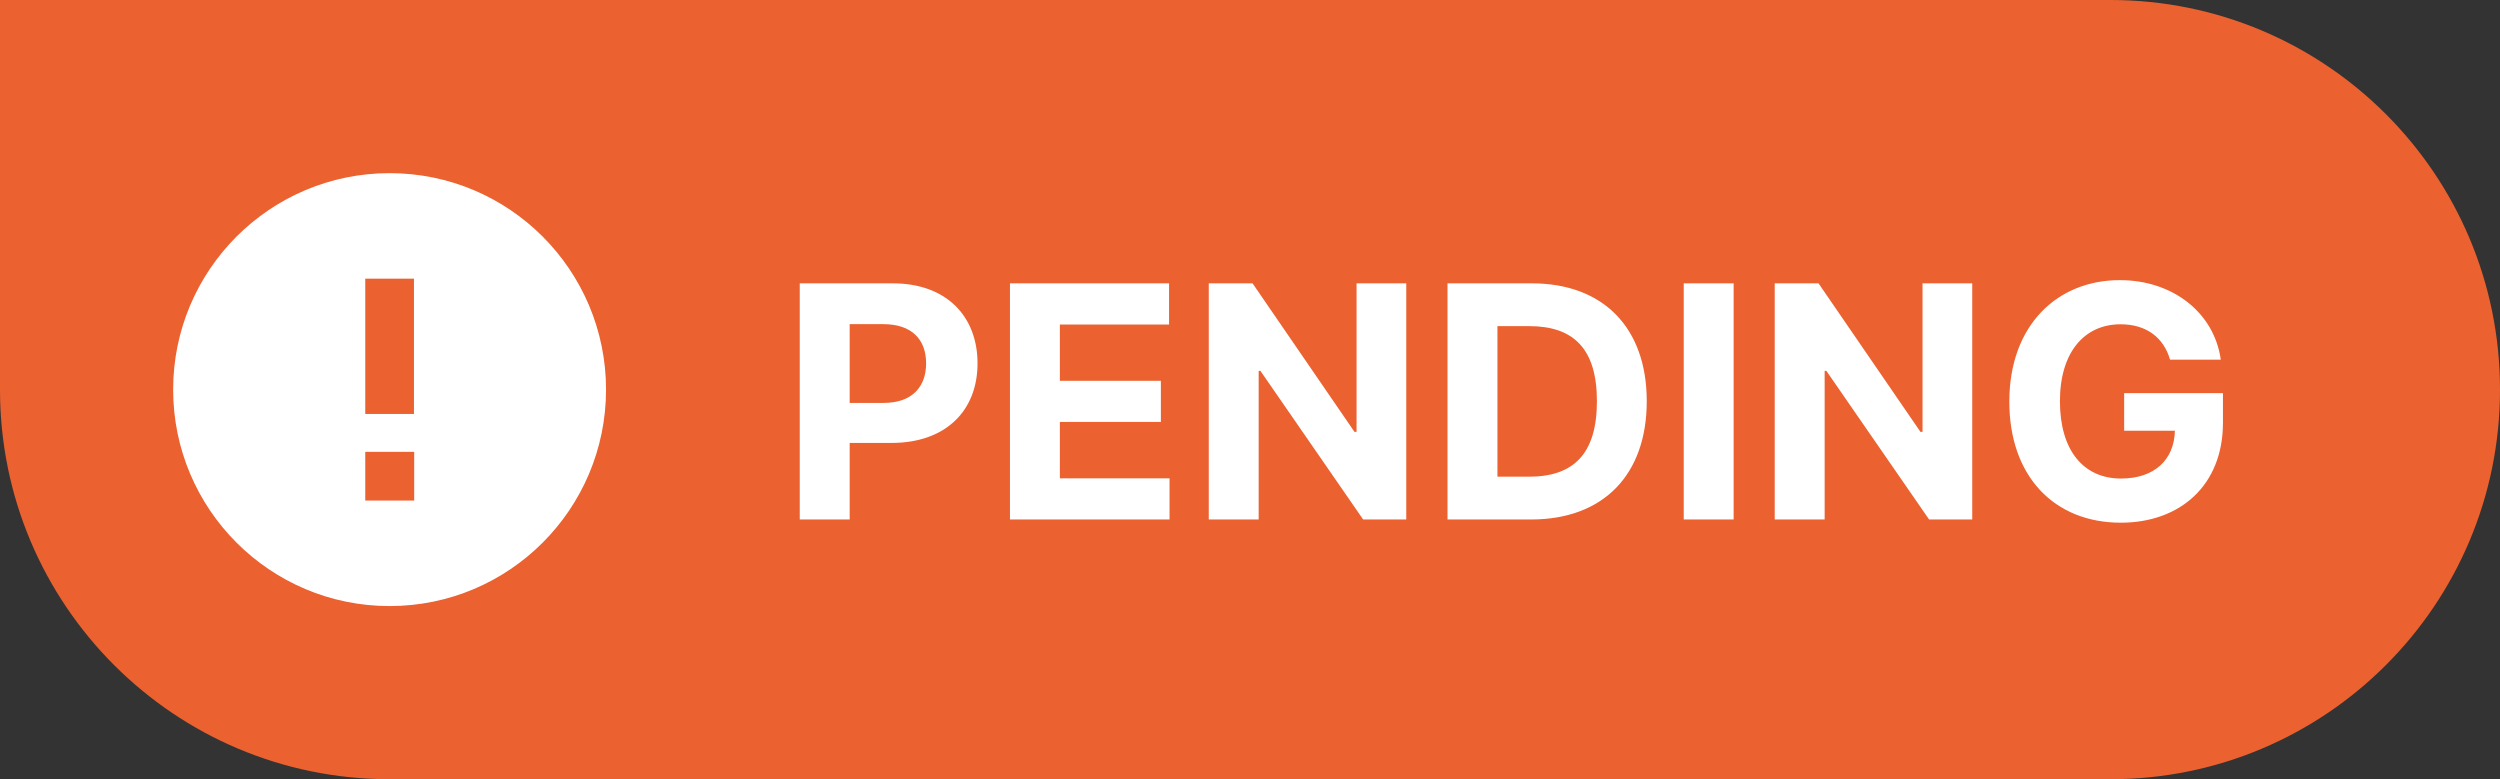 <svg width="77" height="24" viewBox="0 0 77 24" fill="none" xmlns="http://www.w3.org/2000/svg">
<rect x="0" y="0" width="77" height="24" fill="#333333" stroke="none"/>
<path d="M0 0H65C71.627 0 77 5.373 77 12C77 18.627 71.627 24 65 24H12C5.373 24 0 18.627 0 12V0Z" fill="#EB612F"/>
<path d="M12 18.667C15.682 18.667 18.666 15.682 18.666 12C18.666 8.318 15.682 5.333 12 5.333C8.318 5.333 5.333 8.318 5.333 12C5.333 15.682 8.318 18.667 12 18.667Z" fill="white"/>
<path d="M12 9.333V12" stroke="#EB612F" stroke-width="1.5" stroke-linecap="square"/>
<path d="M12 14.667H12.007" stroke="#EB612F" stroke-width="1.5" stroke-linecap="square"/>
<path d="M24.632 16H26.17V13.642H27.462C29.135 13.642 30.108 12.644 30.108 11.192C30.108 9.746 29.153 8.727 27.501 8.727H24.632V16ZM26.17 12.41V9.984H27.207C28.095 9.984 28.524 10.467 28.524 11.192C28.524 11.913 28.095 12.41 27.214 12.41H26.17ZM31.107 16H36.022V14.732H32.644V12.996H35.755V11.728H32.644V9.995H36.007V8.727H31.107V16ZM43.313 8.727H41.782V13.301H41.718L38.579 8.727H37.23V16H38.767V11.423H38.821L41.985 16H43.313V8.727ZM47.161 16C49.377 16 50.72 14.629 50.72 12.357C50.72 10.091 49.377 8.727 47.183 8.727H44.583V16H47.161ZM46.121 14.682V10.045H47.101C48.465 10.045 49.185 10.741 49.185 12.357C49.185 13.979 48.465 14.682 47.097 14.682H46.121ZM53.396 8.727H51.859V16H53.396V8.727ZM60.745 8.727H59.214V13.301H59.15L56.011 8.727H54.661V16H56.199V11.423H56.252L59.416 16H60.745V8.727ZM66.837 11.078H68.4C68.201 9.64 66.933 8.628 65.289 8.628C63.368 8.628 61.887 10.013 61.887 12.371C61.887 14.672 63.272 16.099 65.321 16.099C67.157 16.099 68.467 14.938 68.467 13.024V12.108H65.424V13.266H66.987C66.965 14.168 66.351 14.739 65.328 14.739C64.174 14.739 63.446 13.876 63.446 12.357C63.446 10.844 64.202 9.988 65.314 9.988C66.106 9.988 66.642 10.396 66.837 11.078Z" fill="white"/>
</svg>
